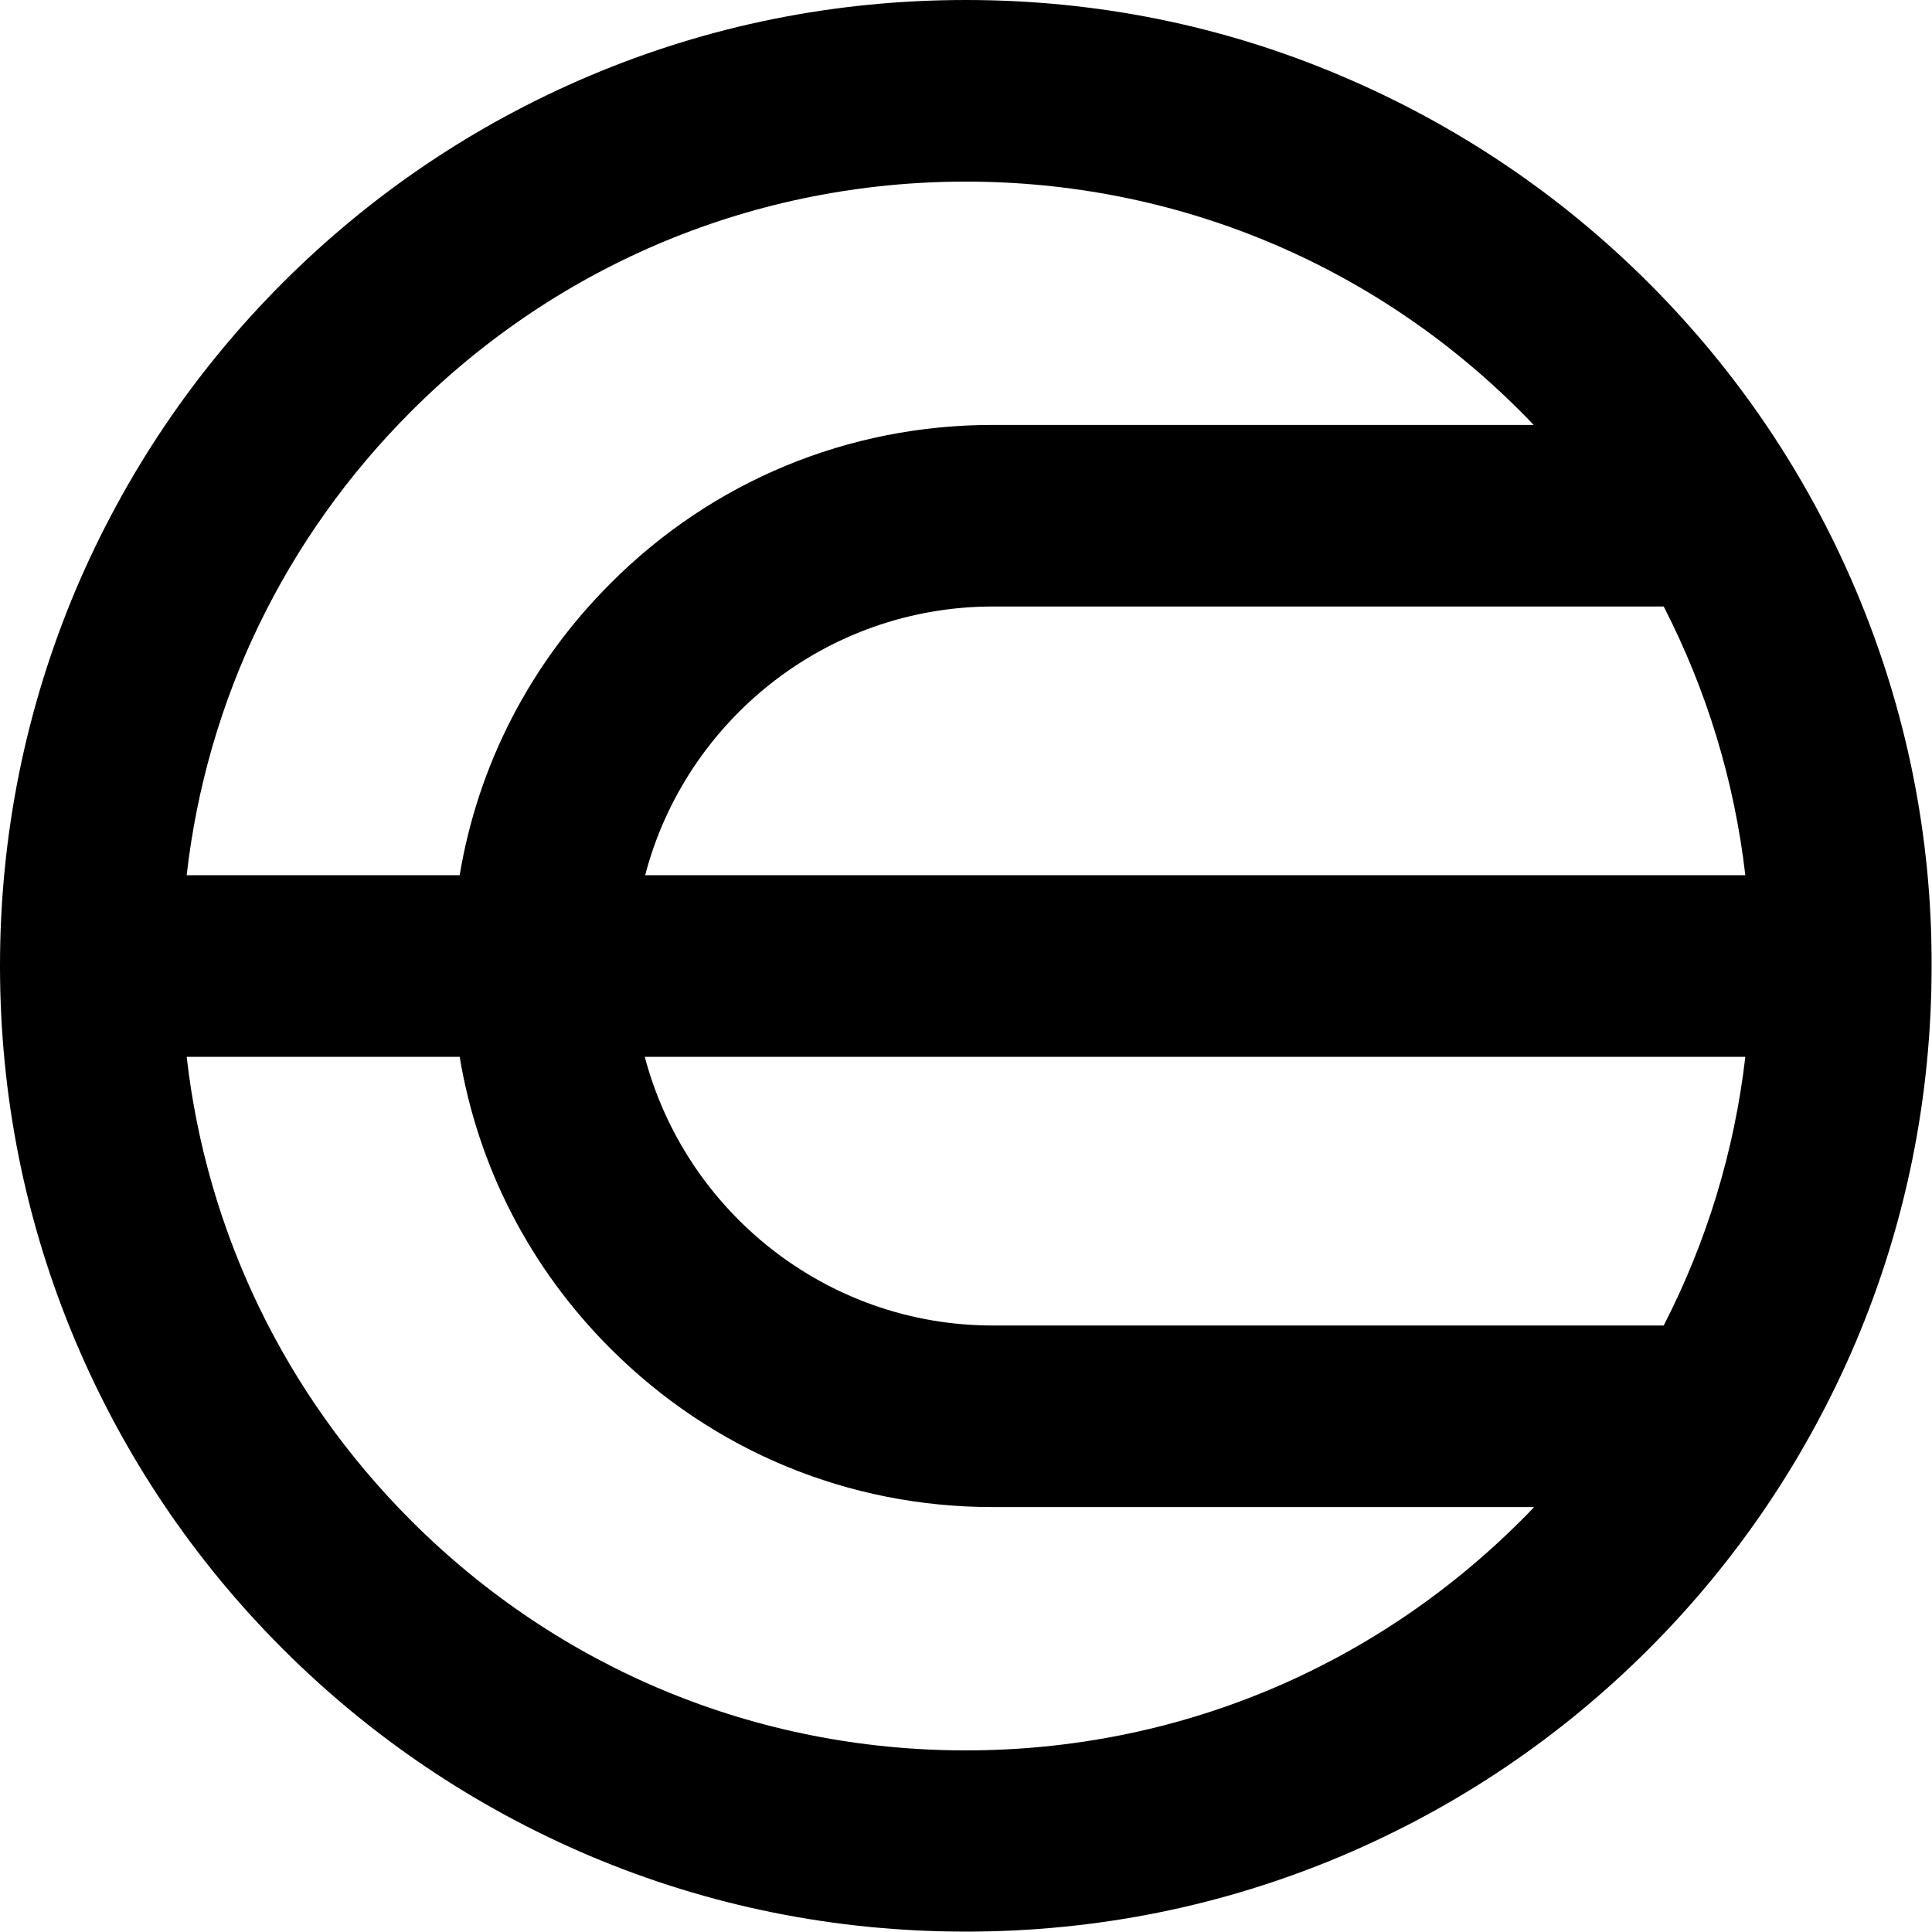 <svg width="64" height="64" viewBox="0 0 64 64" fill="none" xmlns="http://www.w3.org/2000/svg">
	<g clip-path="url(#clip0_22561_52209)">
		<g clip-path="url(#clip1_22561_52209)">
			<path d="M61.477 19.548C59.86 15.732 57.557 12.316 54.621 9.379C51.684 6.443 48.255 4.14 44.452 2.523C40.506 0.841 36.315 0 31.994 0C27.672 0 23.481 0.841 19.535 2.51C15.719 4.127 12.303 6.43 9.366 9.366C6.43 12.303 4.127 15.732 2.51 19.535C0.841 23.494 0 27.686 0 31.994C0 36.315 0.841 40.506 2.51 44.452C4.127 48.268 6.43 51.684 9.366 54.621C12.303 57.557 15.732 59.86 19.535 61.477C23.481 63.146 27.672 63.987 31.994 63.987C36.315 63.987 40.506 63.146 44.452 61.477C48.268 59.86 51.684 57.557 54.621 54.621C57.557 51.684 59.86 48.255 61.477 44.452C63.146 40.506 63.987 36.315 63.987 31.994C64 27.686 63.146 23.494 61.477 19.548ZM21.372 28.992C22.705 23.882 27.362 20.091 32.899 20.091H55.112C56.535 22.86 57.454 25.861 57.816 28.992H21.372ZM57.816 35.008C57.454 38.139 56.535 41.14 55.112 43.909H32.886C27.362 43.909 22.705 40.118 21.359 35.008H57.816ZM13.623 13.623C18.526 8.72 25.059 6.016 31.994 6.016C38.928 6.016 45.461 8.72 50.364 13.623C50.52 13.778 50.662 13.92 50.804 14.076H32.886C28.099 14.076 23.597 15.938 20.221 19.328C17.556 21.993 15.835 25.344 15.227 28.992H6.184C6.844 23.183 9.431 17.814 13.623 13.623ZM31.994 57.984C25.046 57.984 18.526 55.28 13.623 50.377C9.431 46.186 6.844 40.804 6.184 35.008H15.227C15.835 38.656 17.556 42.007 20.221 44.672C23.61 48.061 28.099 49.924 32.886 49.924H50.817C50.675 50.08 50.52 50.235 50.377 50.377C45.461 55.28 38.941 57.984 31.994 57.984Z" fill="currentColor" />
		</g>
	</g>
	<defs>
		<clipPath id="clip0_22561_52209">
			<rect width="64" height="64" />
		</clipPath>
		<clipPath id="clip1_22561_52209">
			<rect width="64" height="64" />
		</clipPath>
	</defs>
</svg>
